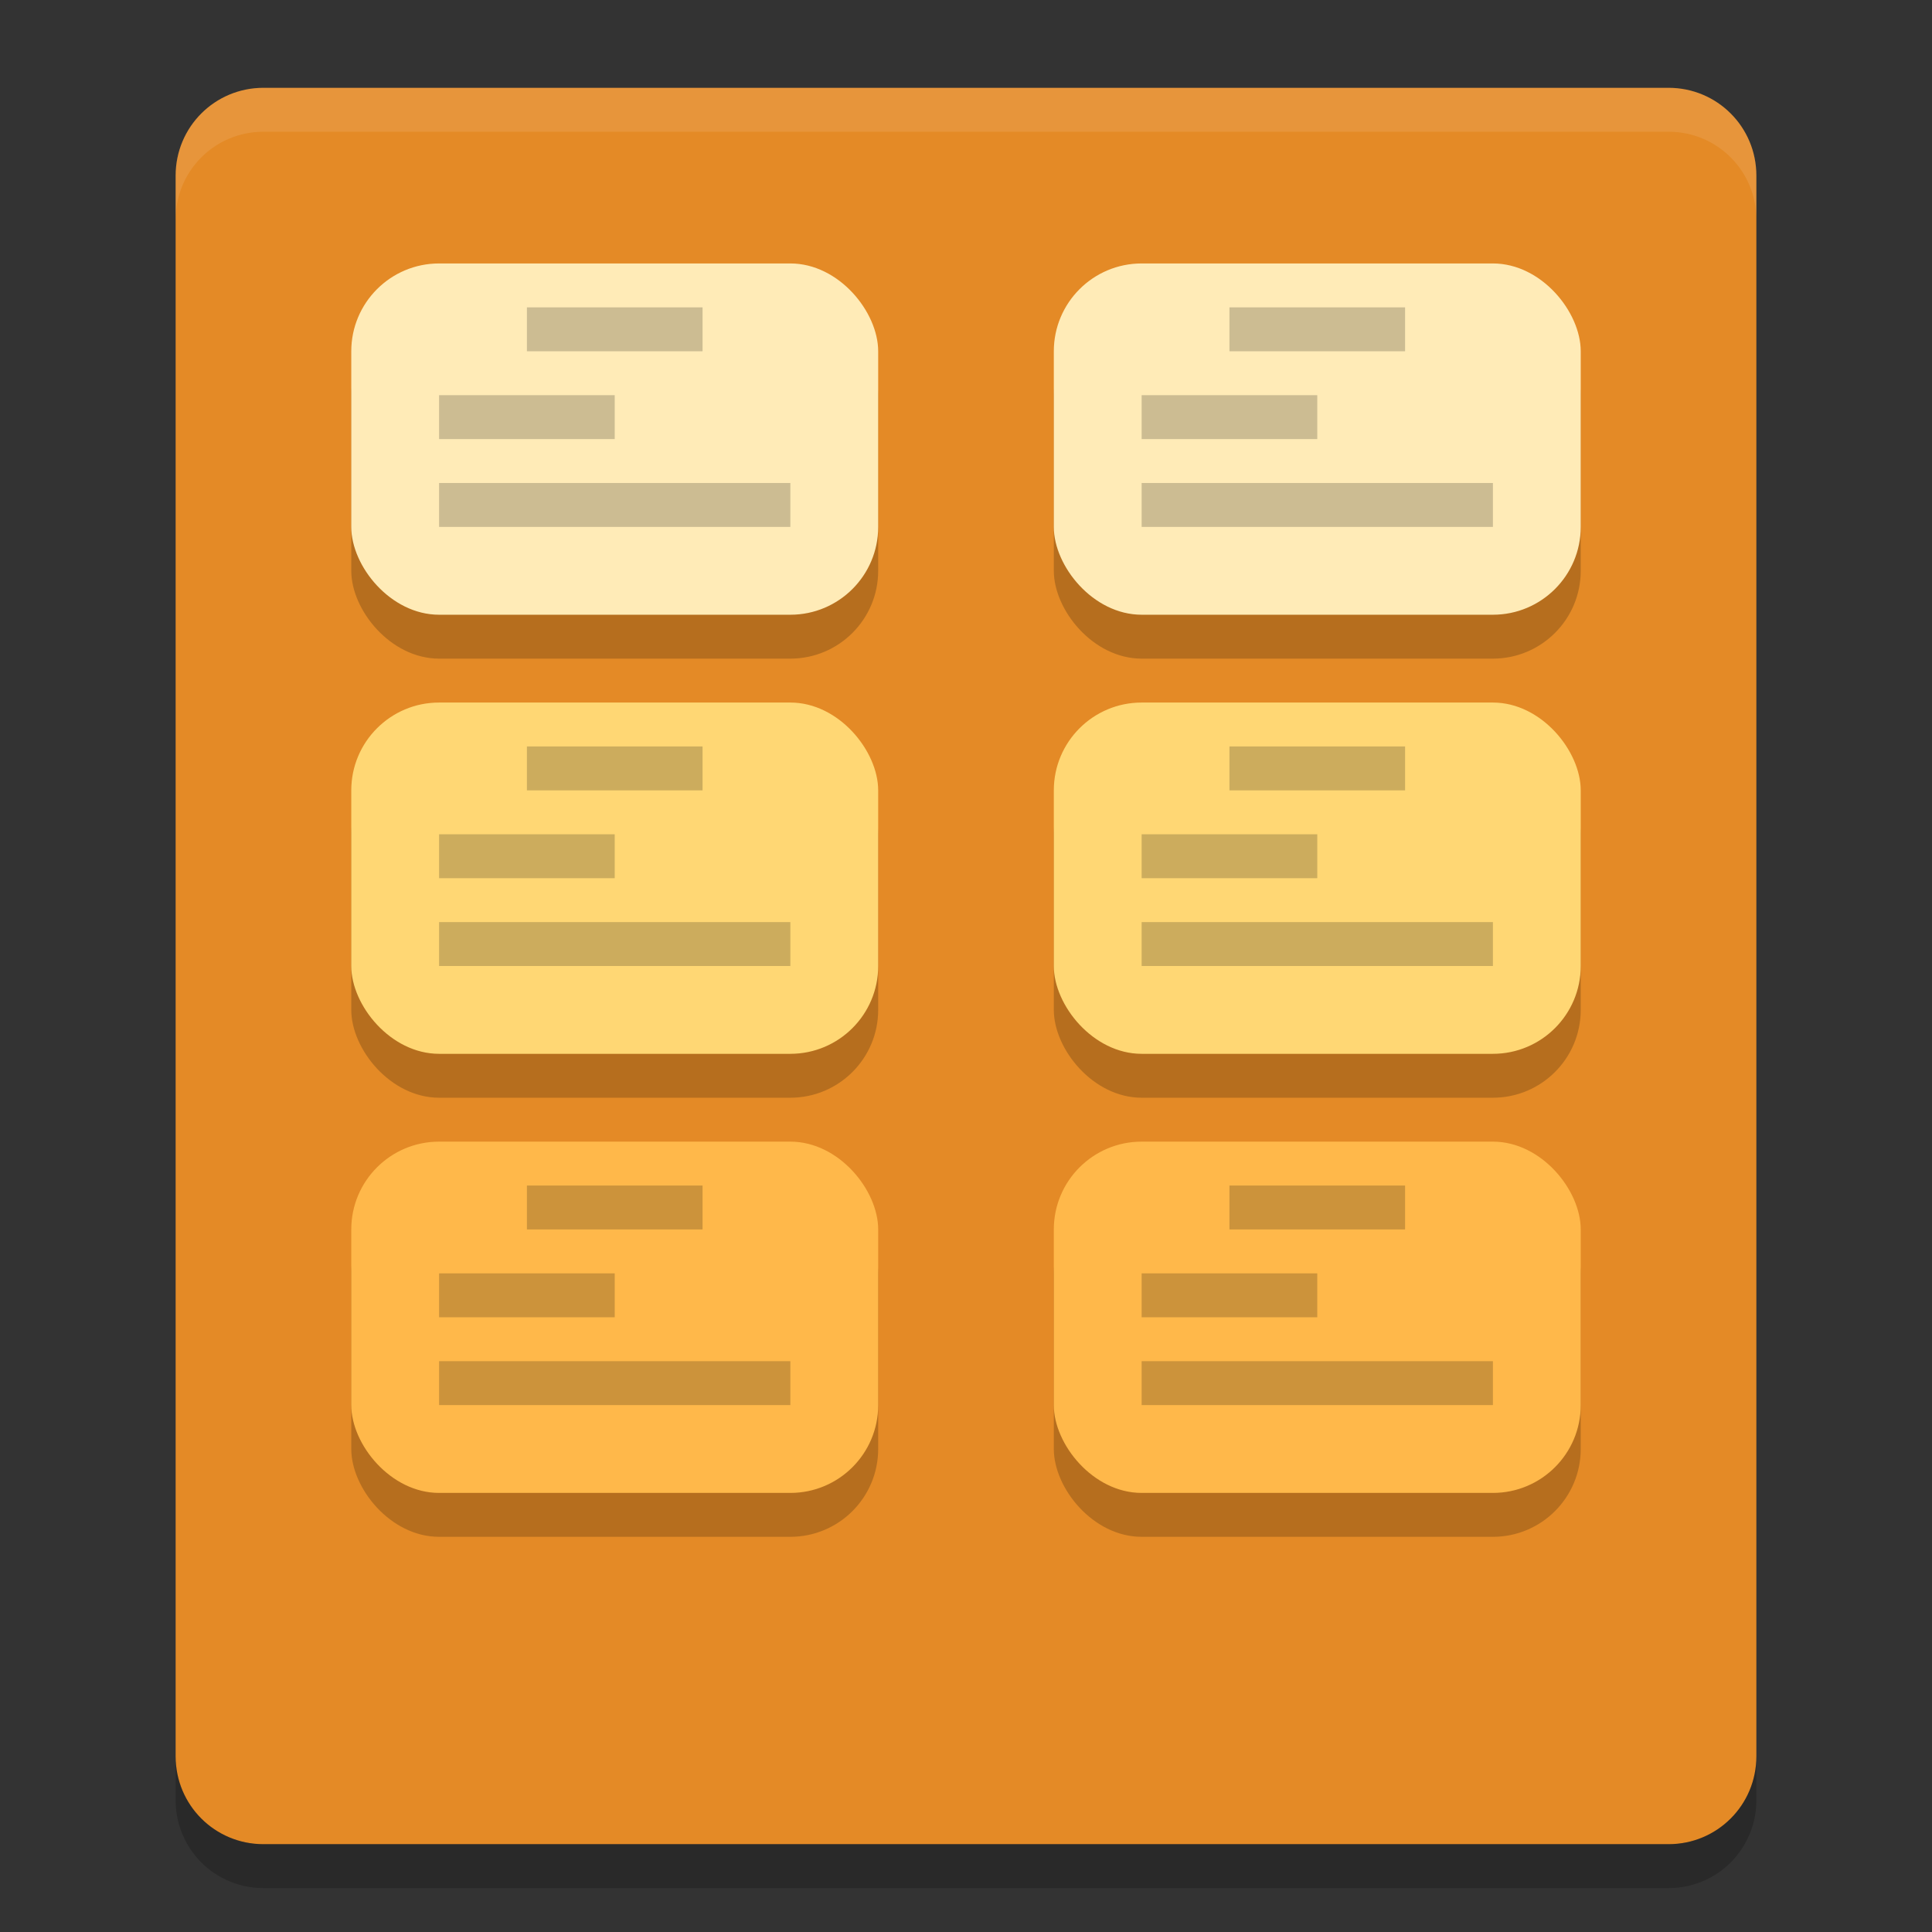 <svg height="22" width="22" xmlns="http://www.w3.org/2000/svg"><rect width="100%" height="100%" fill="#333333" stroke="none"/><path d="m19 1h-16c-.554 0-1 .446-1 1v18c0 .554.446 1 1 1h16c .554 0 1-.446 1-1v-18c0-.554-.446-1-1-1z" fill="#e48a26"/><path d="m2 20v .5c0 .554.446 1 1 1h16c .554 0 1-.446 1-1v-.5c0 .554-.446 1-1 1h-16c-.554 0-1-.446-1-1z" opacity=".2"/><path d="m3 1c-.554 0-1 .446-1 1v .5c0-.554.446-1 1-1h16c .554 0 1 .446 1 1v-.5c0-.554-.446-1-1-1z" fill="#fff" opacity=".1"/><rect height="4" opacity=".2" ry="1" width="6" x="4" y="3.5"/><rect fill="#ffebb7" height="4" ry="1" width="6" x="4" y="3"/><rect height="4" opacity=".2" ry="1" width="6" x="4" y="8.5"/><rect fill="#ffd774" height="4" ry="1" width="6" x="4" y="8"/><rect height="4" opacity=".2" ry="1" width="6" x="4" y="13.5"/><rect fill="#ffb84a" height="4" ry="1" width="6" x="4" y="13"/><path d="m6 3.5v.5h2v-.5zm-1 1v .5h2v-.5zm0 1v .5h4v-.5z" opacity=".2"/><rect height="4" opacity=".2" ry="1" width="6" x="12" y="3.5"/><rect fill="#ffebb7" height="4" ry="1" width="6" x="12" y="3"/><rect height="4" opacity=".2" ry="1" width="6" x="12" y="8.5"/><rect fill="#ffd774" height="4" ry="1" width="6" x="12" y="8"/><rect height="4" opacity=".2" ry="1" width="6" x="12" y="13.5"/><rect fill="#ffb84a" height="4" ry="1" width="6" x="12" y="13"/><path d="m14 3.5v.5h2v-.5zm-1 1v .5h2v-.5zm0 1v .5h4v-.5z" opacity=".2"/><path d="m6 8.5v.5h2v-.5zm-1 1v .5h2v-.5zm0 1v .5h4v-.5z" opacity=".2"/><path d="m14 8.5v.5h2v-.5zm-1 1v .5h2v-.5zm0 1v .5h4v-.5z" opacity=".2"/><path d="m6 13.5v.5h2v-.5zm-1 1v .5h2v-.5zm0 1v .5h4v-.5z" opacity=".2"/><path d="m14 13.5v.5h2v-.5zm-1 1v .5h2v-.5zm0 1v .5h4v-.5z" opacity=".2"/></svg>